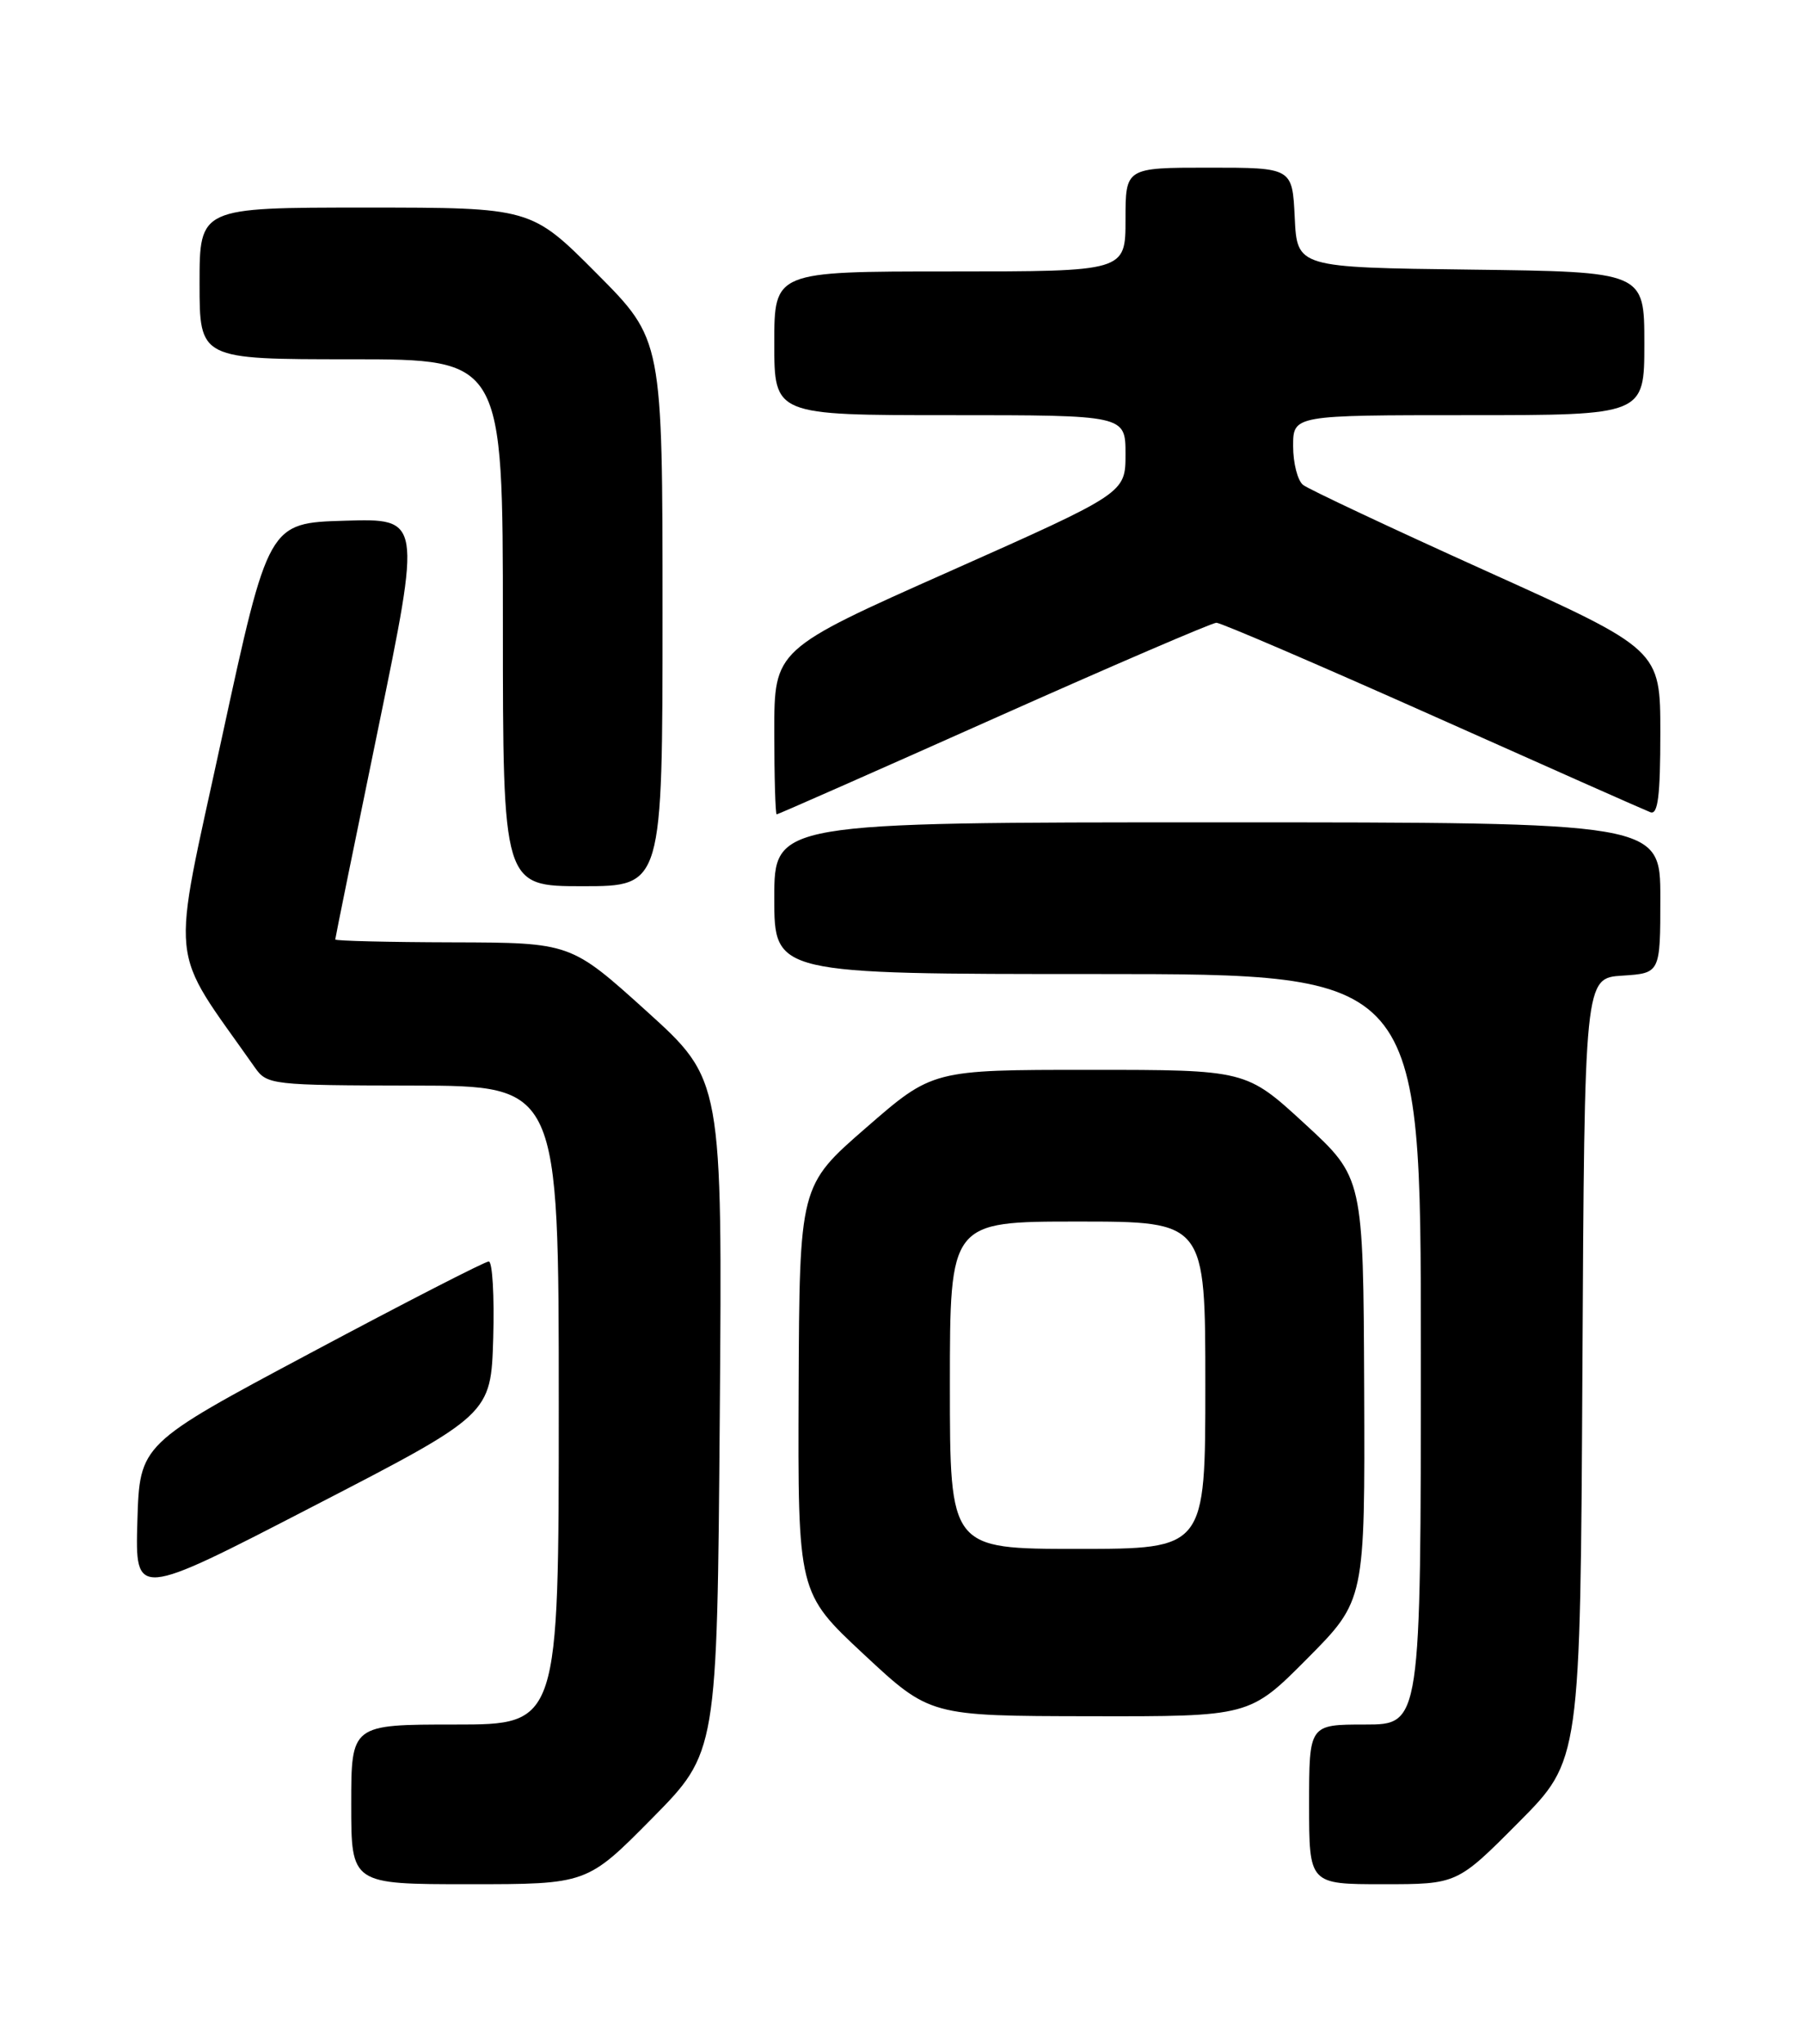 <?xml version="1.0" encoding="UTF-8" standalone="no"?>
<!DOCTYPE svg PUBLIC "-//W3C//DTD SVG 1.1//EN" "http://www.w3.org/Graphics/SVG/1.1/DTD/svg11.dtd" >
<svg xmlns="http://www.w3.org/2000/svg" xmlns:xlink="http://www.w3.org/1999/xlink" version="1.1" viewBox="0 0 226 256">
 <g >
 <path fill="currentColor"
d=" M 81.69 227.75 C 89.84 219.50 89.84 219.50 90.17 177.37 C 90.50 135.24 90.50 135.24 81.00 126.65 C 71.50 118.07 71.50 118.07 56.75 118.03 C 48.64 118.01 42.00 117.85 42.00 117.67 C 42.00 117.49 44.43 105.55 47.40 91.14 C 52.79 64.93 52.79 64.93 43.21 65.22 C 33.63 65.50 33.63 65.50 27.79 92.43 C 21.38 122.03 20.98 118.11 31.94 133.72 C 33.45 135.87 34.05 135.94 51.75 135.97 C 70.00 136.00 70.00 136.00 70.00 176.00 C 70.00 216.00 70.00 216.00 57.00 216.00 C 44.00 216.00 44.00 216.00 44.00 226.00 C 44.00 236.00 44.00 236.00 58.77 236.00 C 73.54 236.00 73.54 236.00 81.69 227.75 Z  M 190.26 228.24 C 197.98 220.48 197.98 220.48 198.24 171.49 C 198.50 122.50 198.50 122.50 203.25 122.20 C 208.00 121.89 208.00 121.89 208.00 112.45 C 208.00 103.00 208.00 103.00 152.50 103.00 C 97.00 103.00 97.00 103.00 97.00 112.50 C 97.00 122.00 97.00 122.00 137.50 122.00 C 178.00 122.00 178.00 122.00 178.00 169.00 C 178.00 216.00 178.00 216.00 171.00 216.00 C 164.00 216.00 164.00 216.00 164.00 226.00 C 164.00 236.00 164.00 236.00 173.27 236.00 C 182.55 236.00 182.55 236.00 190.26 228.24 Z  M 163.78 207.73 C 171.00 200.45 171.00 200.45 170.90 173.98 C 170.79 147.50 170.79 147.50 163.45 140.75 C 156.11 134.00 156.11 134.00 136.47 134.00 C 116.83 134.00 116.83 134.00 108.50 141.25 C 100.16 148.50 100.16 148.50 100.05 174.00 C 99.95 199.50 99.95 199.50 108.22 207.21 C 116.50 214.93 116.50 214.93 136.53 214.96 C 156.55 215.00 156.55 215.00 163.78 207.73 Z  M 61.79 167.58 C 61.94 162.31 61.69 158.00 61.23 158.00 C 60.76 158.00 50.73 163.15 38.94 169.44 C 17.50 180.87 17.50 180.87 17.21 190.53 C 16.93 200.20 16.93 200.20 39.21 188.68 C 61.50 177.17 61.50 177.17 61.79 167.58 Z  M 83.00 76.77 C 83.00 42.54 83.00 42.54 74.77 34.27 C 66.54 26.00 66.54 26.00 45.77 26.00 C 25.00 26.00 25.00 26.00 25.00 35.50 C 25.00 45.00 25.00 45.00 44.00 45.00 C 63.00 45.00 63.00 45.00 63.00 78.00 C 63.00 111.00 63.00 111.00 73.00 111.00 C 83.00 111.00 83.00 111.00 83.00 76.77 Z  M 124.50 90.00 C 139.29 83.40 151.85 78.00 152.39 78.00 C 152.94 78.00 165.11 83.23 179.44 89.62 C 193.77 96.02 206.06 101.47 206.75 101.73 C 207.70 102.10 208.00 99.72 208.00 91.79 C 208.00 81.37 208.00 81.37 186.25 71.55 C 174.29 66.15 163.94 61.28 163.25 60.74 C 162.56 60.20 162.00 58.01 162.00 55.88 C 162.00 52.00 162.00 52.00 184.00 52.00 C 206.00 52.00 206.00 52.00 206.00 43.02 C 206.00 34.04 206.00 34.04 184.25 33.77 C 162.50 33.50 162.50 33.50 162.20 27.25 C 161.90 21.00 161.90 21.00 151.45 21.00 C 141.00 21.00 141.00 21.00 141.00 27.50 C 141.00 34.00 141.00 34.00 119.00 34.00 C 97.00 34.00 97.00 34.00 97.00 43.00 C 97.00 52.00 97.00 52.00 119.00 52.00 C 141.00 52.00 141.00 52.00 141.00 56.88 C 141.00 61.76 141.00 61.76 119.00 71.55 C 97.00 81.33 97.00 81.33 97.00 91.66 C 97.00 97.35 97.14 102.00 97.30 102.00 C 97.47 102.00 109.71 96.60 124.50 90.00 Z  M 119.00 173.50 C 119.00 153.00 119.00 153.00 135.00 153.00 C 151.00 153.00 151.00 153.00 151.00 173.50 C 151.00 194.00 151.00 194.00 135.00 194.00 C 119.00 194.00 119.00 194.00 119.00 173.50 Z "/>
</g>
</svg>